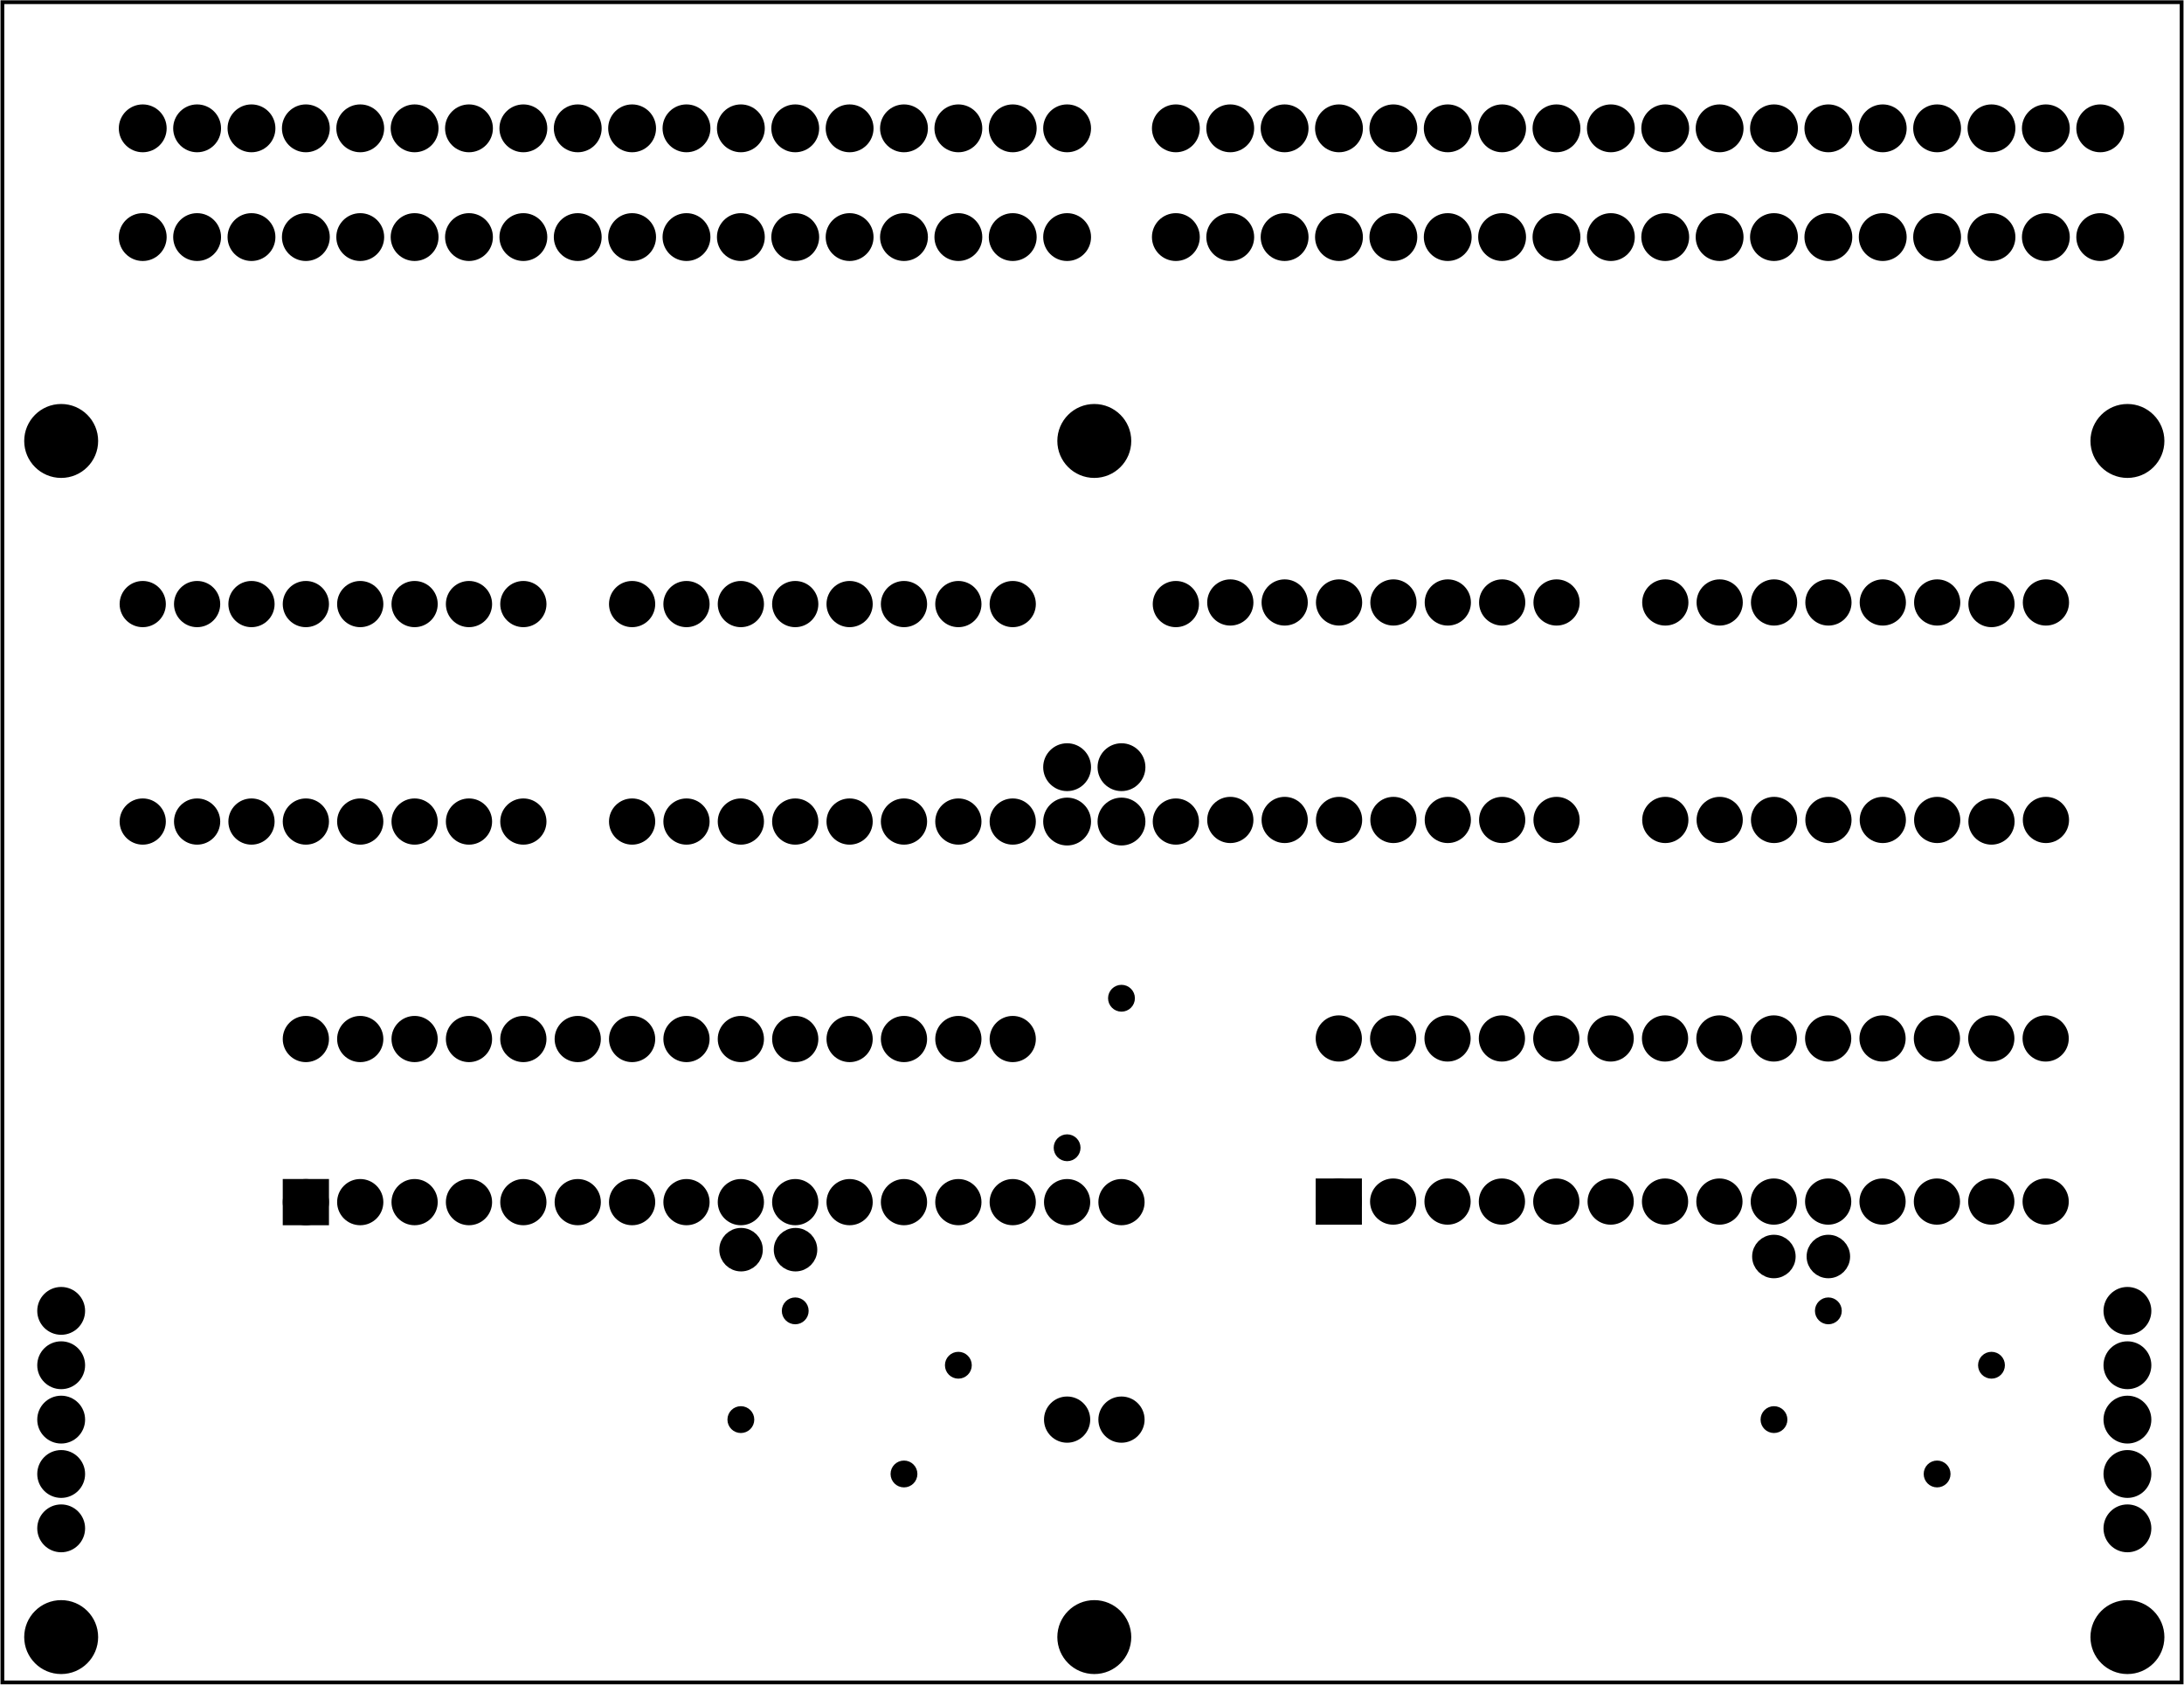 <?xml version='1.0' encoding='UTF-8' standalone='no'?>
<!-- Created with Fritzing (http://www.fritzing.org/) -->
<svg xmlns="http://www.w3.org/2000/svg" xmlns:svg="http://www.w3.org/2000/svg" width="4.016in" x="0in" y="0in" version="1.2" height="3.098in"  viewBox="0 0 289.134 223.087" baseProfile="tiny">
 <g partID="57830">
  <g id="board" >
   <rect fill="none" id="boardoutline" stroke="black" width="288.558" x="0.288" fill-opacity="0.5" stroke-width="0.5" y="0.288" height="222.511" />
  </g>
 </g>
 <g partID="16399081">
  <g transform="translate(275.536,210.661)">
   <g id="copper1" >
    <circle fill="black" stroke="black" id="nonconn0" r="4.535" stroke-width="0.72"  cx="6.135" cy="6.135"/>
   </g>
  </g>
 </g>
 <g partID="16399051">
  <g transform="translate(138.736,210.661)">
   <g id="copper1" >
    <circle fill="black" stroke="black" id="nonconn0" r="4.535" stroke-width="0.72"  cx="6.135" cy="6.135"/>
   </g>
  </g>
 </g>
 <g partID="16392211">
  <g transform="translate(138.736,52.26)">
   <g id="copper1" >
    <circle fill="black" stroke="black" id="nonconn0" r="4.535" stroke-width="0.72"  cx="6.135" cy="6.135"/>
   </g>
  </g>
 </g>
 <g partID="16368672">
  <g transform="translate(218.311,26.356)">
   <g transform="matrix(0,1,-1,0,0,0)">
    <g id="copper1" >
     <g id="copper0" >
      <circle fill="black" id="connector0pin" stroke="black" r="2.088" stroke-width="2.16"  cx="5.04" cy="5.04"/>
      <circle fill="black" id="connector1pin" stroke="black" r="2.088" stroke-width="2.16"  cx="5.04" cy="12.24"/>
      <circle fill="black" id="connector2pin" stroke="black" r="2.088" stroke-width="2.16"  cx="5.04" cy="19.44"/>
      <circle fill="black" id="connector3pin" stroke="black" r="2.088" stroke-width="2.16"  cx="5.04" cy="26.64"/>
      <circle fill="black" id="connector4pin" stroke="black" r="2.088" stroke-width="2.16"  cx="5.04" cy="33.84"/>
      <circle fill="black" id="connector5pin" stroke="black" r="2.088" stroke-width="2.16"  cx="5.04" cy="41.04"/>
      <circle fill="black" id="connector6pin" stroke="black" r="2.088" stroke-width="2.16"  cx="5.04" cy="48.24"/>
      <circle fill="black" id="connector7pin" stroke="black" r="2.088" stroke-width="2.16"  cx="5.04" cy="55.44"/>
      <circle fill="black" id="connector8pin" stroke="black" r="2.088" stroke-width="2.16"  cx="5.04" cy="62.64"/>
     </g>
    </g>
   </g>
  </g>
 </g>
 <g partID="16368642">
  <g transform="translate(283.111,11.956)">
   <g transform="matrix(0,1,-1,0,0,0)">
    <g id="copper1" >
     <g id="copper0" >
      <circle fill="black" id="connector0pin" stroke="black" r="2.088" stroke-width="2.16"  cx="5.04" cy="5.04"/>
      <circle fill="black" id="connector1pin" stroke="black" r="2.088" stroke-width="2.16"  cx="5.04" cy="12.24"/>
      <circle fill="black" id="connector2pin" stroke="black" r="2.088" stroke-width="2.16"  cx="5.04" cy="19.44"/>
      <circle fill="black" id="connector3pin" stroke="black" r="2.088" stroke-width="2.16"  cx="5.04" cy="26.64"/>
      <circle fill="black" id="connector4pin" stroke="black" r="2.088" stroke-width="2.16"  cx="5.04" cy="33.84"/>
      <circle fill="black" id="connector5pin" stroke="black" r="2.088" stroke-width="2.16"  cx="5.04" cy="41.04"/>
      <circle fill="black" id="connector6pin" stroke="black" r="2.088" stroke-width="2.16"  cx="5.04" cy="48.24"/>
      <circle fill="black" id="connector7pin" stroke="black" r="2.088" stroke-width="2.16"  cx="5.04" cy="55.44"/>
      <circle fill="black" id="connector8pin" stroke="black" r="2.088" stroke-width="2.16"  cx="5.04" cy="62.64"/>
     </g>
    </g>
   </g>
  </g>
 </g>
 <g partID="16368612">
  <g transform="translate(230.777,77.085)">
   <g transform="matrix(0,1,-1,0,0,0)">
    <g id="copper1" >
     <!-- <rect width="55" x="10" y="15.5" fill="none" height="55" stroke="rgb(255, 191, 0)" stroke-width="20" />  -->
     <circle fill="black" stroke="black" id="connector0pin" r="1.98" stroke-width="2.16"  cx="2.7" cy="3.096"/>
     <circle fill="black" stroke="black" id="connector1pin" r="1.98" stroke-width="2.16"  cx="31.5" cy="3.096"/>
    </g>
   </g>
  </g>
 </g>
 <g partID="16368582">
  <g transform="translate(165.977,77.085)">
   <g transform="matrix(0,1,-1,0,0,0)">
    <g id="copper1" >
     <!-- <rect width="55" x="10" y="15.5" fill="none" height="55" stroke="rgb(255, 191, 0)" stroke-width="20" />  -->
     <circle fill="black" stroke="black" id="connector0pin" r="1.98" stroke-width="2.16"  cx="2.7" cy="3.096"/>
     <circle fill="black" stroke="black" id="connector1pin" r="1.98" stroke-width="2.16"  cx="31.5" cy="3.096"/>
    </g>
   </g>
  </g>
 </g>
 <g partID="16368572">
  <g transform="translate(201.977,77.085)">
   <g transform="matrix(0,1,-1,0,0,0)">
    <g id="copper1" >
     <!-- <rect width="55" x="10" y="15.5" fill="none" height="55" stroke="rgb(255, 191, 0)" stroke-width="20" />  -->
     <circle fill="black" stroke="black" id="connector0pin" r="1.98" stroke-width="2.16"  cx="2.7" cy="3.096"/>
     <circle fill="black" stroke="black" id="connector1pin" r="1.98" stroke-width="2.16"  cx="31.5" cy="3.096"/>
    </g>
   </g>
  </g>
 </g>
 <g partID="16368552">
  <g transform="translate(252.377,77.085)">
   <g transform="matrix(0,1,-1,0,0,0)">
    <g id="copper1" >
     <!-- <rect width="55" x="10" y="15.5" fill="none" height="55" stroke="rgb(255, 191, 0)" stroke-width="20" />  -->
     <circle fill="black" stroke="black" id="connector0pin" r="1.98" stroke-width="2.16"  cx="2.7" cy="3.096"/>
     <circle fill="black" stroke="black" id="connector1pin" r="1.98" stroke-width="2.16"  cx="31.5" cy="3.096"/>
    </g>
   </g>
  </g>
 </g>
 <g partID="16368482">
  <g transform="translate(259.577,77.085)">
   <g transform="matrix(0,1,-1,0,0,0)">
    <g id="copper1" >
     <!-- <rect width="55" x="10" y="15.5" fill="none" height="55" stroke="rgb(255, 191, 0)" stroke-width="20" />  -->
     <circle fill="black" stroke="black" id="connector0pin" r="1.98" stroke-width="2.16"  cx="2.7" cy="3.096"/>
     <circle fill="black" stroke="black" id="connector1pin" r="1.98" stroke-width="2.16"  cx="31.5" cy="3.096"/>
    </g>
   </g>
  </g>
 </g>
 <g partID="16368472">
  <g transform="translate(223.577,77.085)">
   <g transform="matrix(0,1,-1,0,0,0)">
    <g id="copper1" >
     <!-- <rect width="55" x="10" y="15.5" fill="none" height="55" stroke="rgb(255, 191, 0)" stroke-width="20" />  -->
     <circle fill="black" stroke="black" id="connector0pin" r="1.98" stroke-width="2.16"  cx="2.7" cy="3.096"/>
     <circle fill="black" stroke="black" id="connector1pin" r="1.98" stroke-width="2.16"  cx="31.5" cy="3.096"/>
    </g>
   </g>
  </g>
 </g>
 <g partID="16368132">
  <g transform="translate(172.926,163.442)">
   <g transform="matrix(0,-1,1,0,0,0)">
    <g id="copper1" gorn="0.1" >
     <g id="copper0" gorn="0.1.0" >
      <rect fill="black" id="square" stroke="black" gorn="0.1.0.0" width="3.96" x="2.34" stroke-width="2.16" y="2.34" height="3.96" />
      <circle fill="black" id="connector0pin" stroke="black" gorn="0.1.0.1" r="1.98" stroke-width="2.16"  cx="4.32" cy="4.32"/>
      <circle fill="black" id="connector27pin" stroke="black" gorn="0.1.0.2" r="1.98" stroke-width="2.16"  cx="25.92" cy="4.32"/>
      <circle fill="black" id="connector1pin" stroke="black" gorn="0.1.0.3" r="1.98" stroke-width="2.16"  cx="4.32" cy="11.52"/>
      <circle fill="black" id="connector26pin" stroke="black" gorn="0.1.0.4" r="1.98" stroke-width="2.16"  cx="25.92" cy="11.52"/>
      <circle fill="black" id="connector2pin" stroke="black" gorn="0.1.0.5" r="1.98" stroke-width="2.16"  cx="4.32" cy="18.72"/>
      <circle fill="black" id="connector25pin" stroke="black" gorn="0.1.0.6" r="1.98" stroke-width="2.16"  cx="25.92" cy="18.72"/>
      <circle fill="black" id="connector3pin" stroke="black" gorn="0.1.0.7" r="1.98" stroke-width="2.16"  cx="4.32" cy="25.92"/>
      <circle fill="black" id="connector24pin" stroke="black" gorn="0.1.0.8" r="1.98" stroke-width="2.16"  cx="25.92" cy="25.92"/>
      <circle fill="black" id="connector4pin" stroke="black" gorn="0.1.0.9" r="1.98" stroke-width="2.16"  cx="4.32" cy="33.12"/>
      <circle fill="black" id="connector23pin" stroke="black" gorn="0.1.0.10" r="1.98" stroke-width="2.16"  cx="25.92" cy="33.12"/>
      <circle fill="black" id="connector5pin" stroke="black" gorn="0.1.0.11" r="1.98" stroke-width="2.16"  cx="4.32" cy="40.32"/>
      <circle fill="black" id="connector22pin" stroke="black" gorn="0.1.0.12" r="1.98" stroke-width="2.16"  cx="25.92" cy="40.32"/>
      <circle fill="black" id="connector6pin" stroke="black" gorn="0.1.0.13" r="1.98" stroke-width="2.16"  cx="4.32" cy="47.52"/>
      <circle fill="black" id="connector21pin" stroke="black" gorn="0.1.0.14" r="1.98" stroke-width="2.16"  cx="25.92" cy="47.52"/>
      <circle fill="black" id="connector7pin" stroke="black" gorn="0.1.0.15" r="1.98" stroke-width="2.16"  cx="4.32" cy="54.72"/>
      <circle fill="black" id="connector20pin" stroke="black" gorn="0.1.0.16" r="1.98" stroke-width="2.16"  cx="25.92" cy="54.72"/>
      <circle fill="black" id="connector8pin" stroke="black" gorn="0.1.0.17" r="1.98" stroke-width="2.16"  cx="4.32" cy="61.92"/>
      <circle fill="black" id="connector19pin" stroke="black" gorn="0.1.0.18" r="1.98" stroke-width="2.16"  cx="25.92" cy="61.92"/>
      <circle fill="black" id="connector9pin" stroke="black" gorn="0.1.0.19" r="1.98" stroke-width="2.16"  cx="4.32" cy="69.12"/>
      <circle fill="black" id="connector18pin" stroke="black" gorn="0.1.0.20" r="1.98" stroke-width="2.16"  cx="25.92" cy="69.12"/>
      <circle fill="black" id="connector10pin" stroke="black" gorn="0.1.0.21" r="1.98" stroke-width="2.16"  cx="4.32" cy="76.32"/>
      <circle fill="black" id="connector17pin" stroke="black" gorn="0.1.0.22" r="1.98" stroke-width="2.16"  cx="25.92" cy="76.32"/>
      <circle fill="black" id="connector11pin" stroke="black" gorn="0.1.0.23" r="1.98" stroke-width="2.16"  cx="4.32" cy="83.52"/>
      <circle fill="black" id="connector16pin" stroke="black" gorn="0.1.0.24" r="1.98" stroke-width="2.16"  cx="25.92" cy="83.52"/>
      <circle fill="black" id="connector12pin" stroke="black" gorn="0.1.0.25" r="1.98" stroke-width="2.16"  cx="4.32" cy="90.72"/>
      <circle fill="black" id="connector15pin" stroke="black" gorn="0.1.0.26" r="1.98" stroke-width="2.16"  cx="25.92" cy="90.72"/>
      <circle fill="black" id="connector13pin" stroke="black" gorn="0.1.0.27" r="1.98" stroke-width="2.16"  cx="4.32" cy="97.92"/>
      <circle fill="black" id="connector14pin" stroke="black" gorn="0.1.0.28" r="1.98" stroke-width="2.16"  cx="25.92" cy="97.92"/>
     </g>
    </g>
   </g>
  </g>
 </g>
 <g partID="16265341">
  <g transform="translate(1.936,52.26)">
   <g id="copper1" >
    <circle fill="black" stroke="black" id="nonconn0" r="4.535" stroke-width="0.72"  cx="6.135" cy="6.135"/>
   </g>
  </g>
 </g>
 <g partID="16261072">
  <g transform="translate(146.311,11.956)">
   <g transform="matrix(0,1,-1,0,0,0)">
    <g id="copper1" >
     <g id="copper0" >
      <circle fill="black" id="connector0pin" stroke="black" r="2.088" stroke-width="2.16"  cx="5.04" cy="5.04"/>
      <circle fill="black" id="connector1pin" stroke="black" r="2.088" stroke-width="2.16"  cx="5.04" cy="12.24"/>
      <circle fill="black" id="connector2pin" stroke="black" r="2.088" stroke-width="2.16"  cx="5.04" cy="19.44"/>
      <circle fill="black" id="connector3pin" stroke="black" r="2.088" stroke-width="2.16"  cx="5.04" cy="26.64"/>
      <circle fill="black" id="connector4pin" stroke="black" r="2.088" stroke-width="2.16"  cx="5.04" cy="33.84"/>
      <circle fill="black" id="connector5pin" stroke="black" r="2.088" stroke-width="2.16"  cx="5.04" cy="41.04"/>
      <circle fill="black" id="connector6pin" stroke="black" r="2.088" stroke-width="2.16"  cx="5.04" cy="48.24"/>
      <circle fill="black" id="connector7pin" stroke="black" r="2.088" stroke-width="2.16"  cx="5.04" cy="55.44"/>
      <circle fill="black" id="connector8pin" stroke="black" r="2.088" stroke-width="2.16"  cx="5.04" cy="62.64"/>
     </g>
    </g>
   </g>
  </g>
 </g>
 <g partID="16261062">
  <g transform="translate(146.311,26.356)">
   <g transform="matrix(0,1,-1,0,0,0)">
    <g id="copper1" >
     <g id="copper0" >
      <circle fill="black" id="connector0pin" stroke="black" r="2.088" stroke-width="2.16"  cx="5.04" cy="5.04"/>
      <circle fill="black" id="connector1pin" stroke="black" r="2.088" stroke-width="2.16"  cx="5.04" cy="12.24"/>
      <circle fill="black" id="connector2pin" stroke="black" r="2.088" stroke-width="2.16"  cx="5.04" cy="19.44"/>
      <circle fill="black" id="connector3pin" stroke="black" r="2.088" stroke-width="2.16"  cx="5.04" cy="26.64"/>
      <circle fill="black" id="connector4pin" stroke="black" r="2.088" stroke-width="2.16"  cx="5.04" cy="33.84"/>
      <circle fill="black" id="connector5pin" stroke="black" r="2.088" stroke-width="2.16"  cx="5.04" cy="41.04"/>
      <circle fill="black" id="connector6pin" stroke="black" r="2.088" stroke-width="2.16"  cx="5.04" cy="48.24"/>
      <circle fill="black" id="connector7pin" stroke="black" r="2.088" stroke-width="2.16"  cx="5.04" cy="55.44"/>
      <circle fill="black" id="connector8pin" stroke="black" r="2.088" stroke-width="2.16"  cx="5.04" cy="62.64"/>
     </g>
    </g>
   </g>
  </g>
 </g>
 <g partID="16261022">
  <g transform="translate(81.511,11.956)">
   <g transform="matrix(0,1,-1,0,0,0)">
    <g id="copper1" >
     <g id="copper0" >
      <circle fill="black" id="connector0pin" stroke="black" r="2.088" stroke-width="2.16"  cx="5.04" cy="5.04"/>
      <circle fill="black" id="connector1pin" stroke="black" r="2.088" stroke-width="2.16"  cx="5.04" cy="12.24"/>
      <circle fill="black" id="connector2pin" stroke="black" r="2.088" stroke-width="2.16"  cx="5.04" cy="19.44"/>
      <circle fill="black" id="connector3pin" stroke="black" r="2.088" stroke-width="2.16"  cx="5.04" cy="26.64"/>
      <circle fill="black" id="connector4pin" stroke="black" r="2.088" stroke-width="2.16"  cx="5.04" cy="33.84"/>
      <circle fill="black" id="connector5pin" stroke="black" r="2.088" stroke-width="2.16"  cx="5.04" cy="41.04"/>
      <circle fill="black" id="connector6pin" stroke="black" r="2.088" stroke-width="2.16"  cx="5.04" cy="48.24"/>
      <circle fill="black" id="connector7pin" stroke="black" r="2.088" stroke-width="2.16"  cx="5.04" cy="55.44"/>
      <circle fill="black" id="connector8pin" stroke="black" r="2.088" stroke-width="2.16"  cx="5.04" cy="62.64"/>
     </g>
    </g>
   </g>
  </g>
 </g>
 <g partID="16260942">
  <g transform="translate(81.511,26.356)">
   <g transform="matrix(0,1,-1,0,0,0)">
    <g id="copper1" >
     <g id="copper0" >
      <circle fill="black" id="connector0pin" stroke="black" r="2.088" stroke-width="2.16"  cx="5.04" cy="5.04"/>
      <circle fill="black" id="connector1pin" stroke="black" r="2.088" stroke-width="2.16"  cx="5.04" cy="12.24"/>
      <circle fill="black" id="connector2pin" stroke="black" r="2.088" stroke-width="2.16"  cx="5.04" cy="19.44"/>
      <circle fill="black" id="connector3pin" stroke="black" r="2.088" stroke-width="2.16"  cx="5.04" cy="26.64"/>
      <circle fill="black" id="connector4pin" stroke="black" r="2.088" stroke-width="2.16"  cx="5.04" cy="33.84"/>
      <circle fill="black" id="connector5pin" stroke="black" r="2.088" stroke-width="2.16"  cx="5.04" cy="41.04"/>
      <circle fill="black" id="connector6pin" stroke="black" r="2.088" stroke-width="2.16"  cx="5.04" cy="48.24"/>
      <circle fill="black" id="connector7pin" stroke="black" r="2.088" stroke-width="2.16"  cx="5.04" cy="55.44"/>
      <circle fill="black" id="connector8pin" stroke="black" r="2.088" stroke-width="2.16"  cx="5.04" cy="62.64"/>
     </g>
    </g>
   </g>
  </g>
 </g>
 <g partID="16248792">
  <g transform="translate(129.967,77.296)">
   <g transform="matrix(0,1,-1,0,0,0)">
    <g id="copper1" >
     <!-- <rect width="55" x="10" y="15.5" fill="none" height="55" stroke="rgb(255, 191, 0)" stroke-width="20" />  -->
     <circle fill="black" stroke="black" id="connector0pin" r="1.98" stroke-width="2.16"  cx="2.7" cy="3.096"/>
     <circle fill="black" stroke="black" id="connector1pin" r="1.98" stroke-width="2.16"  cx="31.5" cy="3.096"/>
    </g>
   </g>
  </g>
 </g>
 <g partID="16248782">
  <g transform="translate(108.367,77.296)">
   <g transform="matrix(0,1,-1,0,0,0)">
    <g id="copper1" >
     <!-- <rect width="55" x="10" y="15.5" fill="none" height="55" stroke="rgb(255, 191, 0)" stroke-width="20" />  -->
     <circle fill="black" stroke="black" id="connector0pin" r="1.98" stroke-width="2.16"  cx="2.7" cy="3.096"/>
     <circle fill="black" stroke="black" id="connector1pin" r="1.98" stroke-width="2.16"  cx="31.5" cy="3.096"/>
    </g>
   </g>
  </g>
 </g>
 <g partID="16248772">
  <g transform="translate(137.167,77.296)">
   <g transform="matrix(0,1,-1,0,0,0)">
    <g id="copper1" >
     <!-- <rect width="55" x="10" y="15.5" fill="none" height="55" stroke="rgb(255, 191, 0)" stroke-width="20" />  -->
     <circle fill="black" stroke="black" id="connector0pin" r="1.98" stroke-width="2.16"  cx="2.7" cy="3.096"/>
     <circle fill="black" stroke="black" id="connector1pin" r="1.98" stroke-width="2.16"  cx="31.5" cy="3.096"/>
    </g>
   </g>
  </g>
 </g>
 <g partID="16243392">
  <g transform="translate(65.167,77.296)">
   <g transform="matrix(0,1,-1,0,0,0)">
    <g id="copper1" >
     <!-- <rect width="55" x="10" y="15.5" fill="none" height="55" stroke="rgb(255, 191, 0)" stroke-width="20" />  -->
     <circle fill="black" stroke="black" id="connector0pin" r="1.98" stroke-width="2.16"  cx="2.7" cy="3.096"/>
     <circle fill="black" stroke="black" id="connector1pin" r="1.98" stroke-width="2.16"  cx="31.5" cy="3.096"/>
    </g>
   </g>
  </g>
 </g>
 <g partID="16243372">
  <g transform="translate(50.767,77.296)">
   <g transform="matrix(0,1,-1,0,0,0)">
    <g id="copper1" >
     <!-- <rect width="55" x="10" y="15.5" fill="none" height="55" stroke="rgb(255, 191, 0)" stroke-width="20" />  -->
     <circle fill="black" stroke="black" id="connector0pin" r="1.98" stroke-width="2.16"  cx="2.7" cy="3.096"/>
     <circle fill="black" stroke="black" id="connector1pin" r="1.98" stroke-width="2.16"  cx="31.5" cy="3.096"/>
    </g>
   </g>
  </g>
 </g>
 <g partID="16243332">
  <g transform="translate(36.367,77.296)">
   <g transform="matrix(0,1,-1,0,0,0)">
    <g id="copper1" >
     <!-- <rect width="55" x="10" y="15.5" fill="none" height="55" stroke="rgb(255, 191, 0)" stroke-width="20" />  -->
     <circle fill="black" stroke="black" id="connector0pin" r="1.98" stroke-width="2.16"  cx="2.7" cy="3.096"/>
     <circle fill="black" stroke="black" id="connector1pin" r="1.98" stroke-width="2.16"  cx="31.5" cy="3.096"/>
    </g>
   </g>
  </g>
 </g>
 <g partID="16242422">
  <g transform="translate(21.967,77.296)">
   <g transform="matrix(0,1,-1,0,0,0)">
    <g id="copper1" >
     <!-- <rect width="55" x="10" y="15.5" fill="none" height="55" stroke="rgb(255, 191, 0)" stroke-width="20" />  -->
     <circle fill="black" stroke="black" id="connector0pin" r="1.98" stroke-width="2.16"  cx="2.7" cy="3.096"/>
     <circle fill="black" stroke="black" id="connector1pin" r="1.98" stroke-width="2.16"  cx="31.5" cy="3.096"/>
    </g>
   </g>
  </g>
 </g>
 <g partID="16399021">
  <g transform="translate(1.936,210.661)">
   <g id="copper1" >
    <circle fill="black" stroke="black" id="nonconn0" r="4.535" stroke-width="0.72"  cx="6.135" cy="6.135"/>
   </g>
  </g>
 </g>
 <g partID="16391182">
  <g transform="translate(95.217,162.611)">
   <g id="copper1" >
    <circle fill="black" id="connector0pin" stroke="black" r="1.8" stroke-width="2.16"  cx="2.88" cy="2.88"/>
    <circle fill="black" id="connector1pin" stroke="black" r="1.8" stroke-width="2.16"  cx="10.093" cy="2.88"/>
   </g>
  </g>
 </g>
 <g partID="16368592">
  <g transform="translate(266.767,77.296)">
   <g transform="matrix(0,1,-1,0,0,0)">
    <g id="copper1" >
     <!-- <rect width="55" x="10" y="15.5" fill="none" height="55" stroke="rgb(255, 191, 0)" stroke-width="20" />  -->
     <circle fill="black" stroke="black" id="connector0pin" r="1.98" stroke-width="2.16"  cx="2.7" cy="3.096"/>
     <circle fill="black" stroke="black" id="connector1pin" r="1.98" stroke-width="2.16"  cx="31.5" cy="3.096"/>
    </g>
   </g>
  </g>
 </g>
 <g partID="16368562">
  <g transform="translate(245.177,77.085)">
   <g transform="matrix(0,1,-1,0,0,0)">
    <g id="copper1" >
     <!-- <rect width="55" x="10" y="15.5" fill="none" height="55" stroke="rgb(255, 191, 0)" stroke-width="20" />  -->
     <circle fill="black" stroke="black" id="connector0pin" r="1.98" stroke-width="2.16"  cx="2.7" cy="3.096"/>
     <circle fill="black" stroke="black" id="connector1pin" r="1.98" stroke-width="2.16"  cx="31.5" cy="3.096"/>
    </g>
   </g>
  </g>
 </g>
 <g partID="16248762">
  <g transform="translate(101.167,77.296)">
   <g transform="matrix(0,1,-1,0,0,0)">
    <g id="copper1" >
     <!-- <rect width="55" x="10" y="15.5" fill="none" height="55" stroke="rgb(255, 191, 0)" stroke-width="20" />  -->
     <circle fill="black" stroke="black" id="connector0pin" r="1.98" stroke-width="2.16"  cx="2.7" cy="3.096"/>
     <circle fill="black" stroke="black" id="connector1pin" r="1.98" stroke-width="2.16"  cx="31.5" cy="3.096"/>
    </g>
   </g>
  </g>
 </g>
 <g partID="16248722">
  <g transform="translate(115.567,77.296)">
   <g transform="matrix(0,1,-1,0,0,0)">
    <g id="copper1" >
     <!-- <rect width="55" x="10" y="15.5" fill="none" height="55" stroke="rgb(255, 191, 0)" stroke-width="20" />  -->
     <circle fill="black" stroke="black" id="connector0pin" r="1.98" stroke-width="2.16"  cx="2.7" cy="3.096"/>
     <circle fill="black" stroke="black" id="connector1pin" r="1.98" stroke-width="2.16"  cx="31.5" cy="3.096"/>
    </g>
   </g>
  </g>
 </g>
 <g partID="16243322">
  <g transform="translate(43.567,77.296)">
   <g transform="matrix(0,1,-1,0,0,0)">
    <g id="copper1" >
     <!-- <rect width="55" x="10" y="15.5" fill="none" height="55" stroke="rgb(255, 191, 0)" stroke-width="20" />  -->
     <circle fill="black" stroke="black" id="connector0pin" r="1.98" stroke-width="2.16"  cx="2.7" cy="3.096"/>
     <circle fill="black" stroke="black" id="connector1pin" r="1.98" stroke-width="2.16"  cx="31.5" cy="3.096"/>
    </g>
   </g>
  </g>
 </g>
 <g partID="16242472">
  <g transform="translate(29.167,77.296)">
   <g transform="matrix(0,1,-1,0,0,0)">
    <g id="copper1" >
     <!-- <rect width="55" x="10" y="15.5" fill="none" height="55" stroke="rgb(255, 191, 0)" stroke-width="20" />  -->
     <circle fill="black" stroke="black" id="connector0pin" r="1.98" stroke-width="2.16"  cx="2.7" cy="3.096"/>
     <circle fill="black" stroke="black" id="connector1pin" r="1.98" stroke-width="2.16"  cx="31.5" cy="3.096"/>
    </g>
   </g>
  </g>
 </g>
 <g partID="16398951">
  <g transform="translate(275.536,52.26)">
   <g id="copper1" >
    <circle fill="black" stroke="black" id="nonconn0" r="4.535" stroke-width="0.72"  cx="6.135" cy="6.135"/>
   </g>
  </g>
 </g>
 <g partID="16390352">
  <g transform="translate(231.978,163.516)">
   <g id="copper1" >
    <circle fill="black" id="connector0pin" stroke="black" r="1.8" stroke-width="2.16"  cx="2.88" cy="2.88"/>
    <circle fill="black" id="connector1pin" stroke="black" r="1.8" stroke-width="2.16"  cx="10.093" cy="2.88"/>
   </g>
  </g>
 </g>
 <g partID="16368492">
  <g transform="translate(158.767,77.296)">
   <g transform="matrix(0,1,-1,0,0,0)">
    <g id="copper1" >
     <!-- <rect width="55" x="10" y="15.5" fill="none" height="55" stroke="rgb(255, 191, 0)" stroke-width="20" />  -->
     <circle fill="black" stroke="black" id="connector0pin" r="1.98" stroke-width="2.16"  cx="2.7" cy="3.096"/>
     <circle fill="black" stroke="black" id="connector1pin" r="1.98" stroke-width="2.16"  cx="31.5" cy="3.096"/>
    </g>
   </g>
  </g>
 </g>
 <g partID="16248752">
  <g transform="translate(93.967,77.296)">
   <g transform="matrix(0,1,-1,0,0,0)">
    <g id="copper1" >
     <!-- <rect width="55" x="10" y="15.5" fill="none" height="55" stroke="rgb(255, 191, 0)" stroke-width="20" />  -->
     <circle fill="black" stroke="black" id="connector0pin" r="1.98" stroke-width="2.16"  cx="2.7" cy="3.096"/>
     <circle fill="black" stroke="black" id="connector1pin" r="1.98" stroke-width="2.16"  cx="31.5" cy="3.096"/>
    </g>
   </g>
  </g>
 </g>
 <g partID="16243362">
  <g transform="translate(72.367,77.296)">
   <g transform="matrix(0,1,-1,0,0,0)">
    <g id="copper1" >
     <!-- <rect width="55" x="10" y="15.5" fill="none" height="55" stroke="rgb(255, 191, 0)" stroke-width="20" />  -->
     <circle fill="black" stroke="black" id="connector0pin" r="1.98" stroke-width="2.16"  cx="2.7" cy="3.096"/>
     <circle fill="black" stroke="black" id="connector1pin" r="1.98" stroke-width="2.16"  cx="31.5" cy="3.096"/>
    </g>
   </g>
  </g>
 </g>
 <g partID="16368512">
  <g transform="translate(273.977,77.085)">
   <g transform="matrix(0,1,-1,0,0,0)">
    <g id="copper1" >
     <!-- <rect width="55" x="10" y="15.5" fill="none" height="55" stroke="rgb(255, 191, 0)" stroke-width="20" />  -->
     <circle fill="black" stroke="black" id="connector0pin" r="1.98" stroke-width="2.16"  cx="2.7" cy="3.096"/>
     <circle fill="black" stroke="black" id="connector1pin" r="1.98" stroke-width="2.16"  cx="31.5" cy="3.096"/>
    </g>
   </g>
  </g>
 </g>
 <g partID="16368462">
  <g transform="translate(173.177,77.085)">
   <g transform="matrix(0,1,-1,0,0,0)">
    <g id="copper1" >
     <!-- <rect width="55" x="10" y="15.5" fill="none" height="55" stroke="rgb(255, 191, 0)" stroke-width="20" />  -->
     <circle fill="black" stroke="black" id="connector0pin" r="1.98" stroke-width="2.16"  cx="2.7" cy="3.096"/>
     <circle fill="black" stroke="black" id="connector1pin" r="1.98" stroke-width="2.16"  cx="31.5" cy="3.096"/>
    </g>
   </g>
  </g>
 </g>
 <g partID="16243382">
  <g transform="translate(57.967,77.296)">
   <g transform="matrix(0,1,-1,0,0,0)">
    <g id="copper1" >
     <!-- <rect width="55" x="10" y="15.5" fill="none" height="55" stroke="rgb(255, 191, 0)" stroke-width="20" />  -->
     <circle fill="black" stroke="black" id="connector0pin" r="1.98" stroke-width="2.16"  cx="2.7" cy="3.096"/>
     <circle fill="black" stroke="black" id="connector1pin" r="1.98" stroke-width="2.16"  cx="31.5" cy="3.096"/>
    </g>
   </g>
  </g>
 </g>
 <g partID="16368532">
  <g transform="translate(187.577,77.085)">
   <g transform="matrix(0,1,-1,0,0,0)">
    <g id="copper1" >
     <!-- <rect width="55" x="10" y="15.5" fill="none" height="55" stroke="rgb(255, 191, 0)" stroke-width="20" />  -->
     <circle fill="black" stroke="black" id="connector0pin" r="1.98" stroke-width="2.16"  cx="2.7" cy="3.096"/>
     <circle fill="black" stroke="black" id="connector1pin" r="1.98" stroke-width="2.16"  cx="31.5" cy="3.096"/>
    </g>
   </g>
  </g>
 </g>
 <g partID="16368502">
  <g transform="translate(209.177,77.085)">
   <g transform="matrix(0,1,-1,0,0,0)">
    <g id="copper1" >
     <!-- <rect width="55" x="10" y="15.5" fill="none" height="55" stroke="rgb(255, 191, 0)" stroke-width="20" />  -->
     <circle fill="black" stroke="black" id="connector0pin" r="1.98" stroke-width="2.16"  cx="2.7" cy="3.096"/>
     <circle fill="black" stroke="black" id="connector1pin" r="1.98" stroke-width="2.16"  cx="31.5" cy="3.096"/>
    </g>
   </g>
  </g>
 </g>
 <g partID="16248742">
  <g transform="translate(86.767,77.296)">
   <g transform="matrix(0,1,-1,0,0,0)">
    <g id="copper1" >
     <!-- <rect width="55" x="10" y="15.5" fill="none" height="55" stroke="rgb(255, 191, 0)" stroke-width="20" />  -->
     <circle fill="black" stroke="black" id="connector0pin" r="1.98" stroke-width="2.16"  cx="2.7" cy="3.096"/>
     <circle fill="black" stroke="black" id="connector1pin" r="1.98" stroke-width="2.16"  cx="31.5" cy="3.096"/>
    </g>
   </g>
  </g>
 </g>
 <g partID="16368652">
  <g transform="translate(218.311,11.956)">
   <g transform="matrix(0,1,-1,0,0,0)">
    <g id="copper1" >
     <g id="copper0" >
      <circle fill="black" id="connector0pin" stroke="black" r="2.088" stroke-width="2.16"  cx="5.04" cy="5.04"/>
      <circle fill="black" id="connector1pin" stroke="black" r="2.088" stroke-width="2.16"  cx="5.04" cy="12.24"/>
      <circle fill="black" id="connector2pin" stroke="black" r="2.088" stroke-width="2.16"  cx="5.04" cy="19.44"/>
      <circle fill="black" id="connector3pin" stroke="black" r="2.088" stroke-width="2.16"  cx="5.04" cy="26.64"/>
      <circle fill="black" id="connector4pin" stroke="black" r="2.088" stroke-width="2.16"  cx="5.04" cy="33.84"/>
      <circle fill="black" id="connector5pin" stroke="black" r="2.088" stroke-width="2.16"  cx="5.04" cy="41.04"/>
      <circle fill="black" id="connector6pin" stroke="black" r="2.088" stroke-width="2.16"  cx="5.04" cy="48.24"/>
      <circle fill="black" id="connector7pin" stroke="black" r="2.088" stroke-width="2.16"  cx="5.04" cy="55.44"/>
      <circle fill="black" id="connector8pin" stroke="black" r="2.088" stroke-width="2.16"  cx="5.04" cy="62.64"/>
     </g>
    </g>
   </g>
  </g>
 </g>
 <g partID="16368542">
  <g transform="translate(194.777,77.085)">
   <g transform="matrix(0,1,-1,0,0,0)">
    <g id="copper1" >
     <!-- <rect width="55" x="10" y="15.5" fill="none" height="55" stroke="rgb(255, 191, 0)" stroke-width="20" />  -->
     <circle fill="black" stroke="black" id="connector0pin" r="1.98" stroke-width="2.16"  cx="2.7" cy="3.096"/>
     <circle fill="black" stroke="black" id="connector1pin" r="1.98" stroke-width="2.16"  cx="31.5" cy="3.096"/>
    </g>
   </g>
  </g>
 </g>
 <g partID="16248732">
  <g transform="translate(122.767,77.296)">
   <g transform="matrix(0,1,-1,0,0,0)">
    <g id="copper1" >
     <!-- <rect width="55" x="10" y="15.5" fill="none" height="55" stroke="rgb(255, 191, 0)" stroke-width="20" />  -->
     <circle fill="black" stroke="black" id="connector0pin" r="1.98" stroke-width="2.16"  cx="2.7" cy="3.096"/>
     <circle fill="black" stroke="black" id="connector1pin" r="1.98" stroke-width="2.16"  cx="31.5" cy="3.096"/>
    </g>
   </g>
  </g>
 </g>
 <g partID="16368662">
  <g transform="translate(283.111,26.356)">
   <g transform="matrix(0,1,-1,0,0,0)">
    <g id="copper1" >
     <g id="copper0" >
      <circle fill="black" id="connector0pin" stroke="black" r="2.088" stroke-width="2.16"  cx="5.04" cy="5.04"/>
      <circle fill="black" id="connector1pin" stroke="black" r="2.088" stroke-width="2.16"  cx="5.04" cy="12.24"/>
      <circle fill="black" id="connector2pin" stroke="black" r="2.088" stroke-width="2.16"  cx="5.04" cy="19.44"/>
      <circle fill="black" id="connector3pin" stroke="black" r="2.088" stroke-width="2.16"  cx="5.04" cy="26.64"/>
      <circle fill="black" id="connector4pin" stroke="black" r="2.088" stroke-width="2.16"  cx="5.04" cy="33.84"/>
      <circle fill="black" id="connector5pin" stroke="black" r="2.088" stroke-width="2.16"  cx="5.04" cy="41.04"/>
      <circle fill="black" id="connector6pin" stroke="black" r="2.088" stroke-width="2.16"  cx="5.04" cy="48.24"/>
      <circle fill="black" id="connector7pin" stroke="black" r="2.088" stroke-width="2.16"  cx="5.04" cy="55.44"/>
      <circle fill="black" id="connector8pin" stroke="black" r="2.088" stroke-width="2.16"  cx="5.04" cy="62.64"/>
     </g>
    </g>
   </g>
  </g>
 </g>
 <g partID="16368602">
  <g transform="translate(237.977,77.085)">
   <g transform="matrix(0,1,-1,0,0,0)">
    <g id="copper1" >
     <!-- <rect width="55" x="10" y="15.5" fill="none" height="55" stroke="rgb(255, 191, 0)" stroke-width="20" />  -->
     <circle fill="black" stroke="black" id="connector0pin" r="1.98" stroke-width="2.16"  cx="2.7" cy="3.096"/>
     <circle fill="black" stroke="black" id="connector1pin" r="1.98" stroke-width="2.16"  cx="31.5" cy="3.096"/>
    </g>
   </g>
  </g>
 </g>
 <g partID="16368522">
  <g transform="translate(180.377,77.085)">
   <g transform="matrix(0,1,-1,0,0,0)">
    <g id="copper1" >
     <!-- <rect width="55" x="10" y="15.5" fill="none" height="55" stroke="rgb(255, 191, 0)" stroke-width="20" />  -->
     <circle fill="black" stroke="black" id="connector0pin" r="1.98" stroke-width="2.16"  cx="2.7" cy="3.096"/>
     <circle fill="black" stroke="black" id="connector1pin" r="1.98" stroke-width="2.16"  cx="31.5" cy="3.096"/>
    </g>
   </g>
  </g>
 </g>
 <g partID="16240962">
  <g transform="translate(36.151,163.516)">
   <g transform="matrix(0,-1,1,0,0,0)">
    <g id="copper1" gorn="0.1" >
     <g id="copper0" gorn="0.1.0" >
      <rect fill="black" id="square" stroke="black" gorn="0.1.0.0" width="3.96" x="2.34" stroke-width="2.16" y="2.34" height="3.96" />
      <circle fill="black" id="connector0pin" stroke="black" gorn="0.1.0.1" r="1.98" stroke-width="2.16"  cx="4.32" cy="4.32"/>
      <circle fill="black" id="connector27pin" stroke="black" gorn="0.1.0.2" r="1.98" stroke-width="2.16"  cx="25.92" cy="4.32"/>
      <circle fill="black" id="connector1pin" stroke="black" gorn="0.1.0.3" r="1.98" stroke-width="2.16"  cx="4.32" cy="11.52"/>
      <circle fill="black" id="connector26pin" stroke="black" gorn="0.1.0.4" r="1.98" stroke-width="2.16"  cx="25.92" cy="11.52"/>
      <circle fill="black" id="connector2pin" stroke="black" gorn="0.1.0.5" r="1.98" stroke-width="2.16"  cx="4.32" cy="18.72"/>
      <circle fill="black" id="connector25pin" stroke="black" gorn="0.1.0.6" r="1.98" stroke-width="2.16"  cx="25.92" cy="18.72"/>
      <circle fill="black" id="connector3pin" stroke="black" gorn="0.1.0.7" r="1.98" stroke-width="2.16"  cx="4.32" cy="25.92"/>
      <circle fill="black" id="connector24pin" stroke="black" gorn="0.1.0.8" r="1.98" stroke-width="2.16"  cx="25.92" cy="25.92"/>
      <circle fill="black" id="connector4pin" stroke="black" gorn="0.1.0.9" r="1.98" stroke-width="2.16"  cx="4.32" cy="33.12"/>
      <circle fill="black" id="connector23pin" stroke="black" gorn="0.1.0.10" r="1.98" stroke-width="2.16"  cx="25.92" cy="33.12"/>
      <circle fill="black" id="connector5pin" stroke="black" gorn="0.1.0.11" r="1.98" stroke-width="2.16"  cx="4.32" cy="40.32"/>
      <circle fill="black" id="connector22pin" stroke="black" gorn="0.1.0.12" r="1.98" stroke-width="2.16"  cx="25.92" cy="40.32"/>
      <circle fill="black" id="connector6pin" stroke="black" gorn="0.1.0.13" r="1.98" stroke-width="2.16"  cx="4.32" cy="47.52"/>
      <circle fill="black" id="connector21pin" stroke="black" gorn="0.1.0.14" r="1.98" stroke-width="2.16"  cx="25.92" cy="47.52"/>
      <circle fill="black" id="connector7pin" stroke="black" gorn="0.1.0.15" r="1.98" stroke-width="2.16"  cx="4.32" cy="54.72"/>
      <circle fill="black" id="connector20pin" stroke="black" gorn="0.1.0.16" r="1.98" stroke-width="2.16"  cx="25.92" cy="54.72"/>
      <circle fill="black" id="connector8pin" stroke="black" gorn="0.1.0.17" r="1.98" stroke-width="2.16"  cx="4.32" cy="61.92"/>
      <circle fill="black" id="connector19pin" stroke="black" gorn="0.1.0.18" r="1.98" stroke-width="2.16"  cx="25.92" cy="61.92"/>
      <circle fill="black" id="connector9pin" stroke="black" gorn="0.1.0.19" r="1.98" stroke-width="2.16"  cx="4.32" cy="69.12"/>
      <circle fill="black" id="connector18pin" stroke="black" gorn="0.1.0.20" r="1.98" stroke-width="2.16"  cx="25.92" cy="69.12"/>
      <circle fill="black" id="connector10pin" stroke="black" gorn="0.1.0.21" r="1.98" stroke-width="2.16"  cx="4.32" cy="76.32"/>
      <circle fill="black" id="connector17pin" stroke="black" gorn="0.1.0.22" r="1.98" stroke-width="2.16"  cx="25.92" cy="76.32"/>
      <circle fill="black" id="connector11pin" stroke="black" gorn="0.1.0.23" r="1.98" stroke-width="2.16"  cx="4.32" cy="83.52"/>
      <circle fill="black" id="connector16pin" stroke="black" gorn="0.1.0.24" r="1.98" stroke-width="2.16"  cx="25.92" cy="83.52"/>
      <circle fill="black" id="connector12pin" stroke="black" gorn="0.1.0.25" r="1.98" stroke-width="2.16"  cx="4.32" cy="90.72"/>
      <circle fill="black" id="connector15pin" stroke="black" gorn="0.1.0.26" r="1.98" stroke-width="2.16"  cx="25.92" cy="90.72"/>
      <circle fill="black" id="connector13pin" stroke="black" gorn="0.1.0.27" r="1.98" stroke-width="2.16"  cx="4.32" cy="97.92"/>
      <circle fill="black" id="connector14pin" stroke="black" gorn="0.1.0.28" r="1.98" stroke-width="2.16"  cx="25.92" cy="97.92"/>
     </g>
    </g>
   </g>
  </g>
 </g>
 <g partID="16399292">
  <g transform="translate(3.031,168.556)">
   <g id="copper1" >
    <g id="copper0" >
     <circle fill="black" id="connector0pin" stroke="black" r="2.088" stroke-width="2.16"  cx="5.04" cy="5.04"/>
     <circle fill="black" id="connector1pin" stroke="black" r="2.088" stroke-width="2.16"  cx="5.04" cy="12.24"/>
     <circle fill="black" id="connector2pin" stroke="black" r="2.088" stroke-width="2.16"  cx="5.04" cy="19.44"/>
     <circle fill="black" id="connector3pin" stroke="black" r="2.088" stroke-width="2.16"  cx="5.04" cy="26.64"/>
     <circle fill="black" id="connector4pin" stroke="black" r="2.088" stroke-width="2.16"  cx="5.04" cy="33.84"/>
    </g>
   </g>
  </g>
 </g>
 <g partID="16399272">
  <g transform="translate(276.631,168.556)">
   <g id="copper1" >
    <g id="copper0" >
     <circle fill="black" id="connector0pin" stroke="black" r="2.088" stroke-width="2.16"  cx="5.04" cy="5.04"/>
     <circle fill="black" id="connector1pin" stroke="black" r="2.088" stroke-width="2.16"  cx="5.04" cy="12.24"/>
     <circle fill="black" id="connector2pin" stroke="black" r="2.088" stroke-width="2.16"  cx="5.04" cy="19.44"/>
     <circle fill="black" id="connector3pin" stroke="black" r="2.088" stroke-width="2.16"  cx="5.04" cy="26.64"/>
     <circle fill="black" id="connector4pin" stroke="black" r="2.088" stroke-width="2.16"  cx="5.04" cy="33.84"/>
    </g>
   </g>
  </g>
 </g>
 <g partID="16399841">
  <g transform="translate(239.054,170.578)">
   <g id="copper1" >
    <circle fill="black" stroke="black" id="connector0pin" r="0.992" stroke-width="1.57"  cx="3.017" cy="3.017"/>
   </g>
  </g>
 </g>
 <g partID="16400931">
  <g transform="translate(231.854,184.978)">
   <g id="copper1" >
    <circle fill="black" stroke="black" id="connector0pin" r="0.992" stroke-width="1.57"  cx="3.017" cy="3.017"/>
   </g>
  </g>
 </g>
 <g partID="16406491">
  <g transform="translate(253.454,192.178)">
   <g id="copper1" >
    <circle fill="black" stroke="black" id="connector0pin" r="0.992" stroke-width="1.57"  cx="3.017" cy="3.017"/>
   </g>
  </g>
 </g>
 <g partID="16406731">
  <g transform="translate(260.654,177.778)">
   <g id="copper1" >
    <circle fill="black" stroke="black" id="connector0pin" r="0.992" stroke-width="1.57"  cx="3.017" cy="3.017"/>
   </g>
  </g>
 </g>
 <g partID="16407011">
  <g transform="translate(123.854,177.778)">
   <g id="copper1" >
    <circle fill="black" stroke="black" id="connector0pin" r="0.992" stroke-width="1.57"  cx="3.017" cy="3.017"/>
   </g>
  </g>
 </g>
 <g partID="16407411">
  <g transform="translate(116.654,192.178)">
   <g id="copper1" >
    <circle fill="black" stroke="black" id="connector0pin" r="0.992" stroke-width="1.57"  cx="3.017" cy="3.017"/>
   </g>
  </g>
 </g>
 <g partID="16421101">
  <g transform="translate(95.054,184.978)">
   <g id="copper1" >
    <circle fill="black" stroke="black" id="connector0pin" r="0.992" stroke-width="1.57"  cx="3.017" cy="3.017"/>
   </g>
  </g>
 </g>
 <g partID="16421901">
  <g transform="translate(102.254,170.578)">
   <g id="copper1" >
    <circle fill="black" stroke="black" id="connector0pin" r="0.992" stroke-width="1.57"  cx="3.017" cy="3.017"/>
   </g>
  </g>
 </g>
 <g partID="16423912">
  <g transform="translate(151.567,156.496)">
   <g transform="matrix(0,1,-1,0,0,0)">
    <g id="copper1" >
     <!-- <rect width="55" x="10" y="15.5" fill="none" height="55" stroke="rgb(255, 191, 0)" stroke-width="20" />  -->
     <circle fill="black" stroke="black" id="connector0pin" r="1.98" stroke-width="2.16"  cx="2.7" cy="3.096"/>
     <circle fill="black" stroke="black" id="connector1pin" r="1.98" stroke-width="2.16"  cx="31.5" cy="3.096"/>
    </g>
   </g>
  </g>
 </g>
 <g partID="16423842">
  <g transform="translate(144.367,156.496)">
   <g transform="matrix(0,1,-1,0,0,0)">
    <g id="copper1" >
     <!-- <rect width="55" x="10" y="15.5" fill="none" height="55" stroke="rgb(255, 191, 0)" stroke-width="20" />  -->
     <circle fill="black" stroke="black" id="connector0pin" r="1.98" stroke-width="2.16"  cx="2.7" cy="3.096"/>
     <circle fill="black" stroke="black" id="connector1pin" r="1.98" stroke-width="2.16"  cx="31.5" cy="3.096"/>
    </g>
   </g>
  </g>
 </g>
 <g partID="16434562">
  <g transform="translate(143.431,96.556)">
   <g id="copper1" >
    <g id="copper0" >
     <circle fill="black" id="connector0pin" stroke="black" r="2.088" stroke-width="2.16"  cx="5.04" cy="5.04"/>
     <circle fill="black" id="connector1pin" stroke="black" r="2.088" stroke-width="2.16"  cx="5.04" cy="12.24"/>
    </g>
   </g>
  </g>
 </g>
 <g partID="16434532">
  <g transform="translate(136.231,96.556)">
   <g id="copper1" >
    <g id="copper0" >
     <circle fill="black" id="connector0pin" stroke="black" r="2.088" stroke-width="2.16"  cx="5.04" cy="5.04"/>
     <circle fill="black" id="connector1pin" stroke="black" r="2.088" stroke-width="2.16"  cx="5.04" cy="12.24"/>
    </g>
   </g>
  </g>
 </g>
 <g partID="16453681">
  <g transform="translate(145.454,129.178)">
   <g id="copper1" >
    <circle fill="black" stroke="black" id="connector0pin" r="0.992" stroke-width="1.57"  cx="3.017" cy="3.017"/>
   </g>
  </g>
 </g>
 <g partID="16454151">
  <g transform="translate(138.254,148.978)">
   <g id="copper1" >
    <circle fill="black" stroke="black" id="connector0pin" r="0.992" stroke-width="1.57"  cx="3.017" cy="3.017"/>
   </g>
  </g>
 </g>
</svg>
